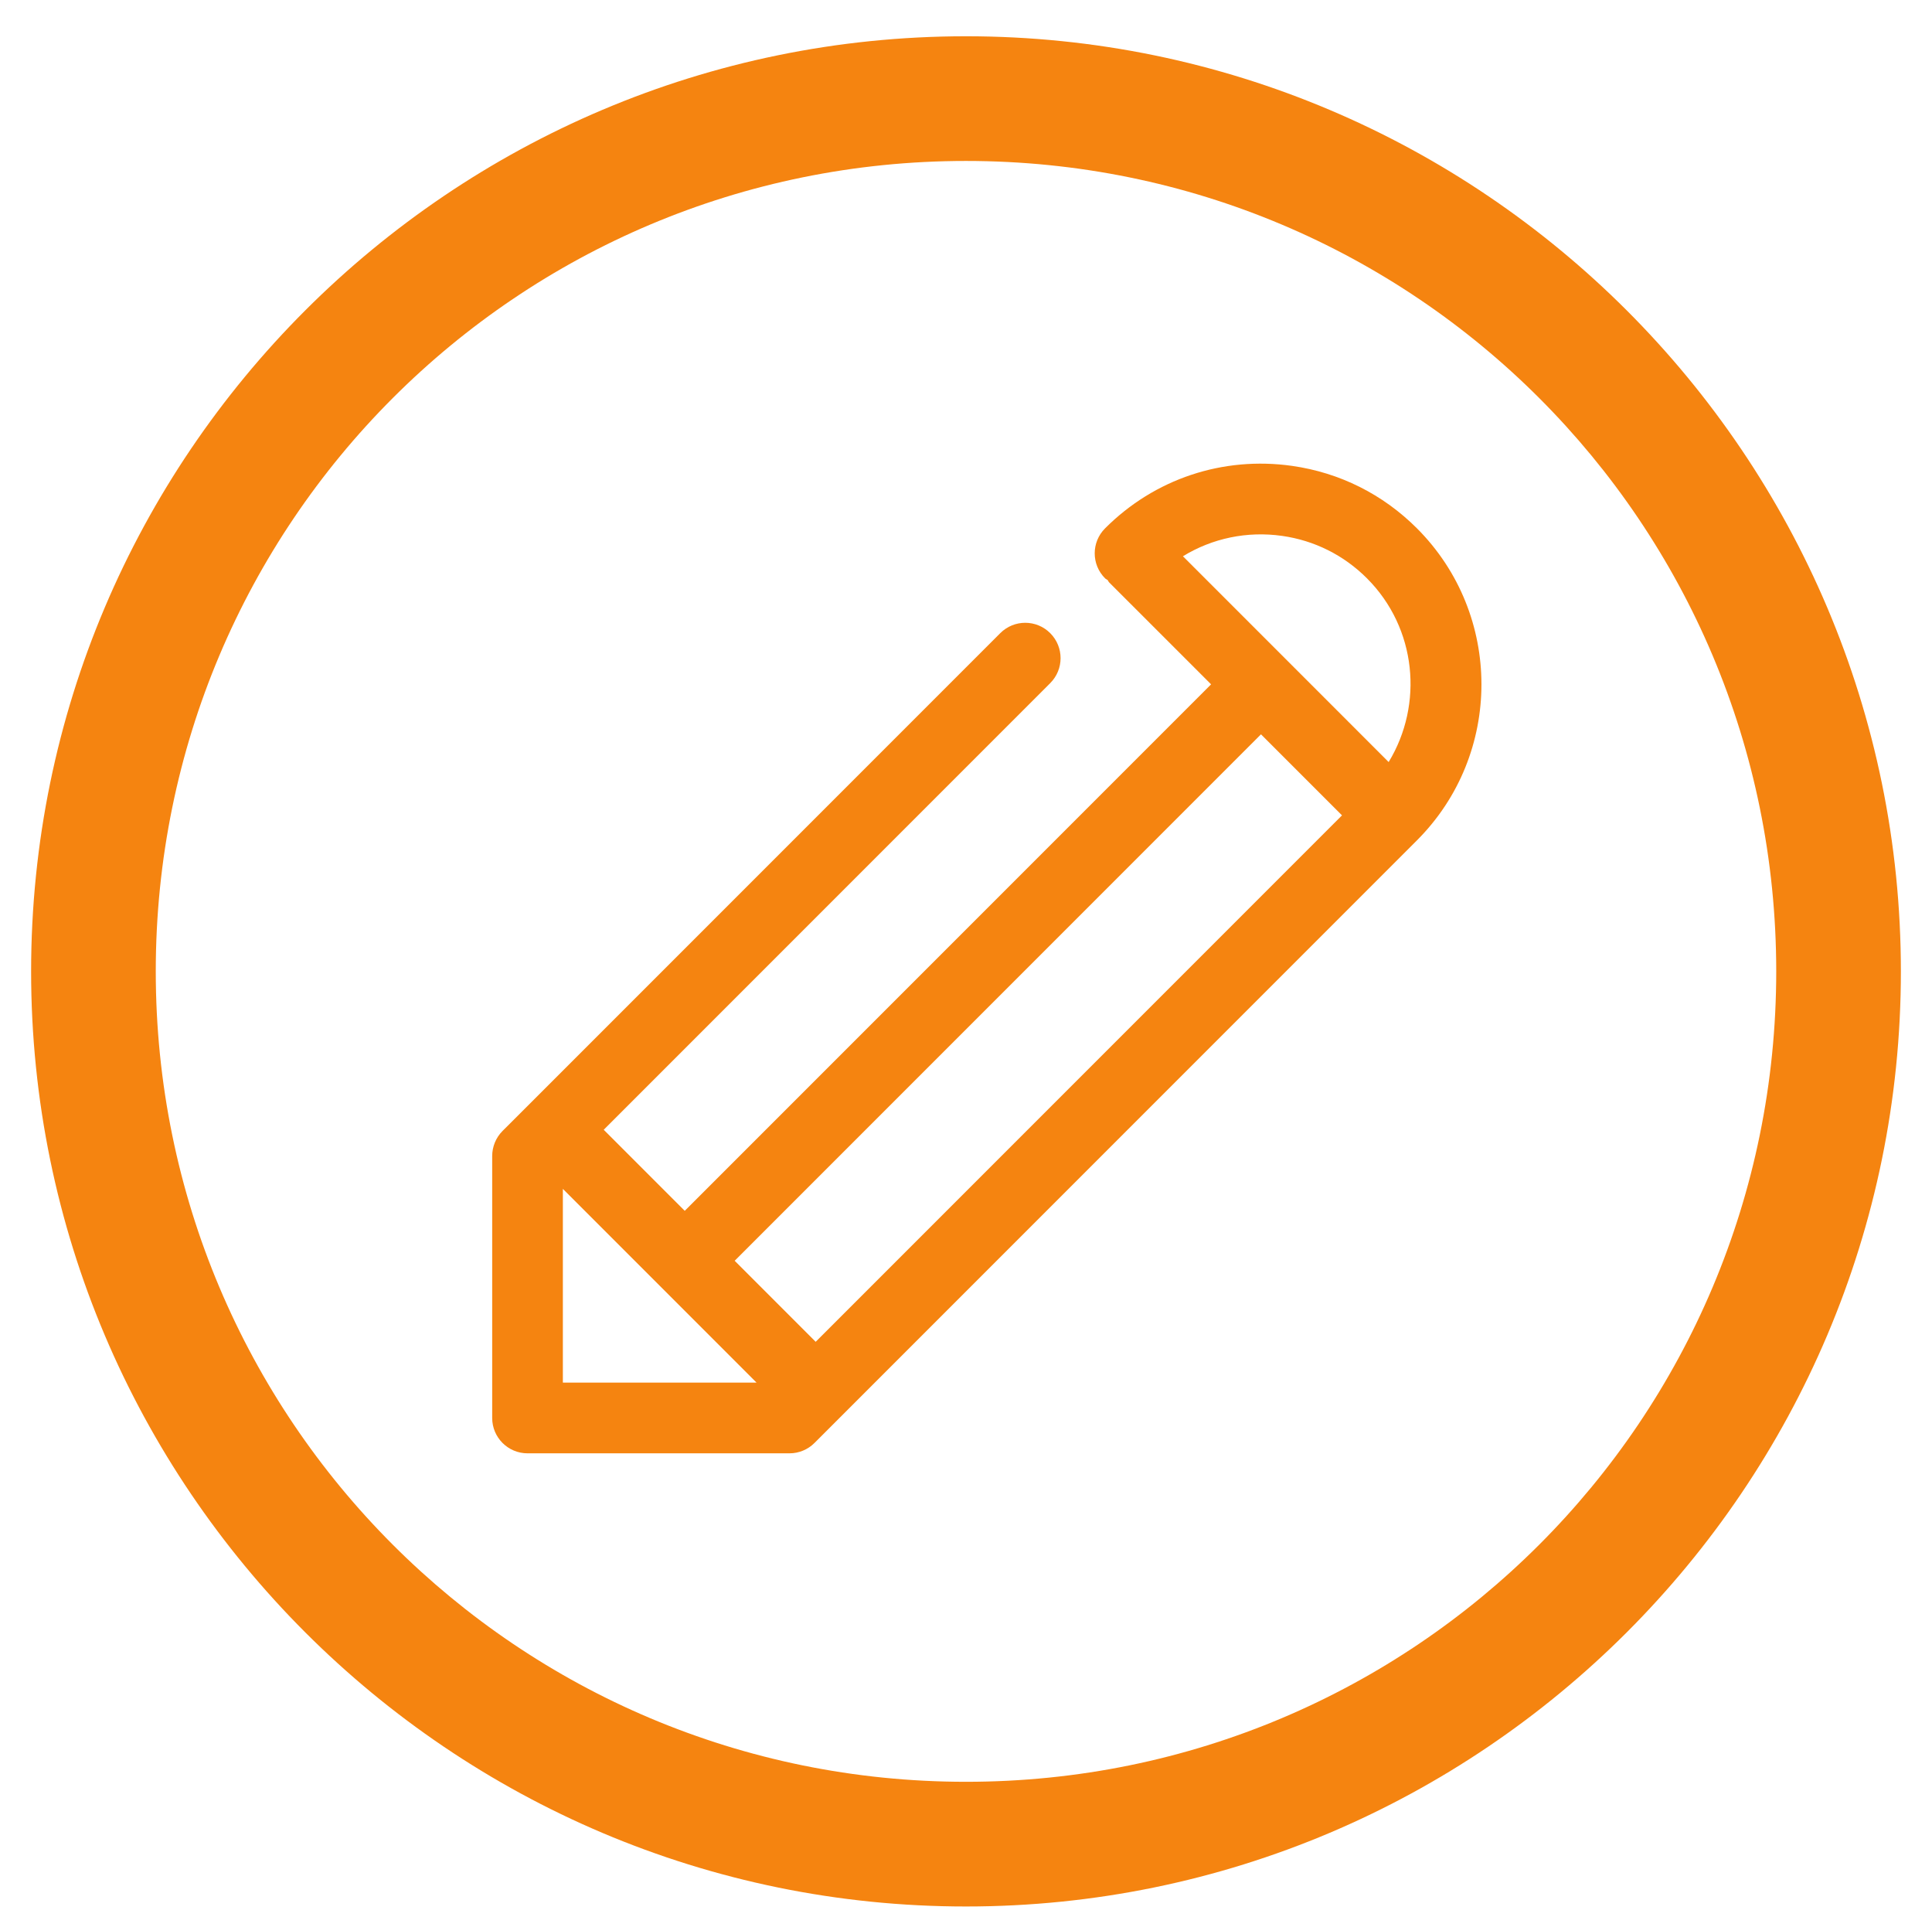 <?xml version="1.0" encoding="utf-8"?>
<!-- Generator: Adobe Illustrator 16.0.0, SVG Export Plug-In . SVG Version: 6.00 Build 0)  -->
<!DOCTYPE svg PUBLIC "-//W3C//DTD SVG 1.1//EN" "http://www.w3.org/Graphics/SVG/1.1/DTD/svg11.dtd">
<svg version="1.1"
	 id="Layer_1" xmlns:dc="http://purl.org/dc/elements/1.1/" xmlns:inkscape="http://www.inkscape.org/namespaces/inkscape" xmlns:rdf="http://www.w3.org/1999/02/22-rdf-syntax-ns#" xmlns:svg="http://www.w3.org/2000/svg" xmlns:sodipodi="http://sodipodi.sourceforge.net/DTD/sodipodi-0.dtd" xmlns:cc="http://creativecommons.org/ns#"
	 xmlns="http://www.w3.org/2000/svg" xmlns:xlink="http://www.w3.org/1999/xlink" x="0px" y="0px" width="743.963px"
	 height="737.963px" viewBox="0 0 743.963 737.963" enable-background="new 0 0 743.963 737.963" xml:space="preserve">
<g transform="translate(0,-952.362)">
	<path fill="#f58410" d="M371.981,966.325c-198.538,0-360,161.461-360,360c0,198.538,161.462,360,360,360s360-161.462,360-360
		S570.52,966.325,371.981,966.325z M371.981,1014.325c172.598,0,312,139.403,312,312c0,172.597-139.402,312-312,312
		s-312-139.403-312-312C59.981,1153.728,199.384,1014.325,371.981,1014.325z"/>
</g>
<path fill="#f58410"  stroke-width="12" stroke-miterlimit="10" d="M545.632,203.401c-13.114-13.115-29.737-21.433-48.074-24.043
	c-26.68-3.78-52.989,4.989-72.017,24.043c-5.329,5.315-5.329,13.932,0,19.253c0.279,0.286,0.638,0.379,0.943,0.625
	c0.253,0.286,0.332,0.651,0.624,0.937l39.251,39.244L263.674,466.146l-31.199-31.212l171.938-171.939
	c5.315-5.322,5.315-13.918,0-19.24c-5.314-5.322-13.925-5.322-19.24,0L203.642,425.287c-0.013,0.014-0.026,0.014-0.04,0.039
	l-10.099,10.086c-1.276,1.288-2.272,2.803-2.95,4.45c-0.671,1.661-1.023,3.416-1.023,5.169v100.865
	c0,7.521,6.099,13.606,13.606,13.606h100.877c3.608,0,7.076-1.435,9.62-3.986l231.998-231.998
	C578.743,290.4,578.743,236.52,545.632,203.401z M493.731,206.311c12.438,1.768,23.731,7.415,32.646,16.33
	c19.175,19.181,21.858,48.532,8.359,70.736l-39.544-39.55l0,0l0,0l-39.677-39.676C466.825,207.221,480.205,204.391,493.731,206.311z
	 M216.743,532.289v-74.595l37.285,37.285c0.013,0.014,0.013,0.026,0.013,0.026l0.026,0.013l37.265,37.271H216.743z M282.907,485.372
	L485.572,282.7l31.199,31.199L314.093,516.571L282.907,485.372z"/>
</svg>
